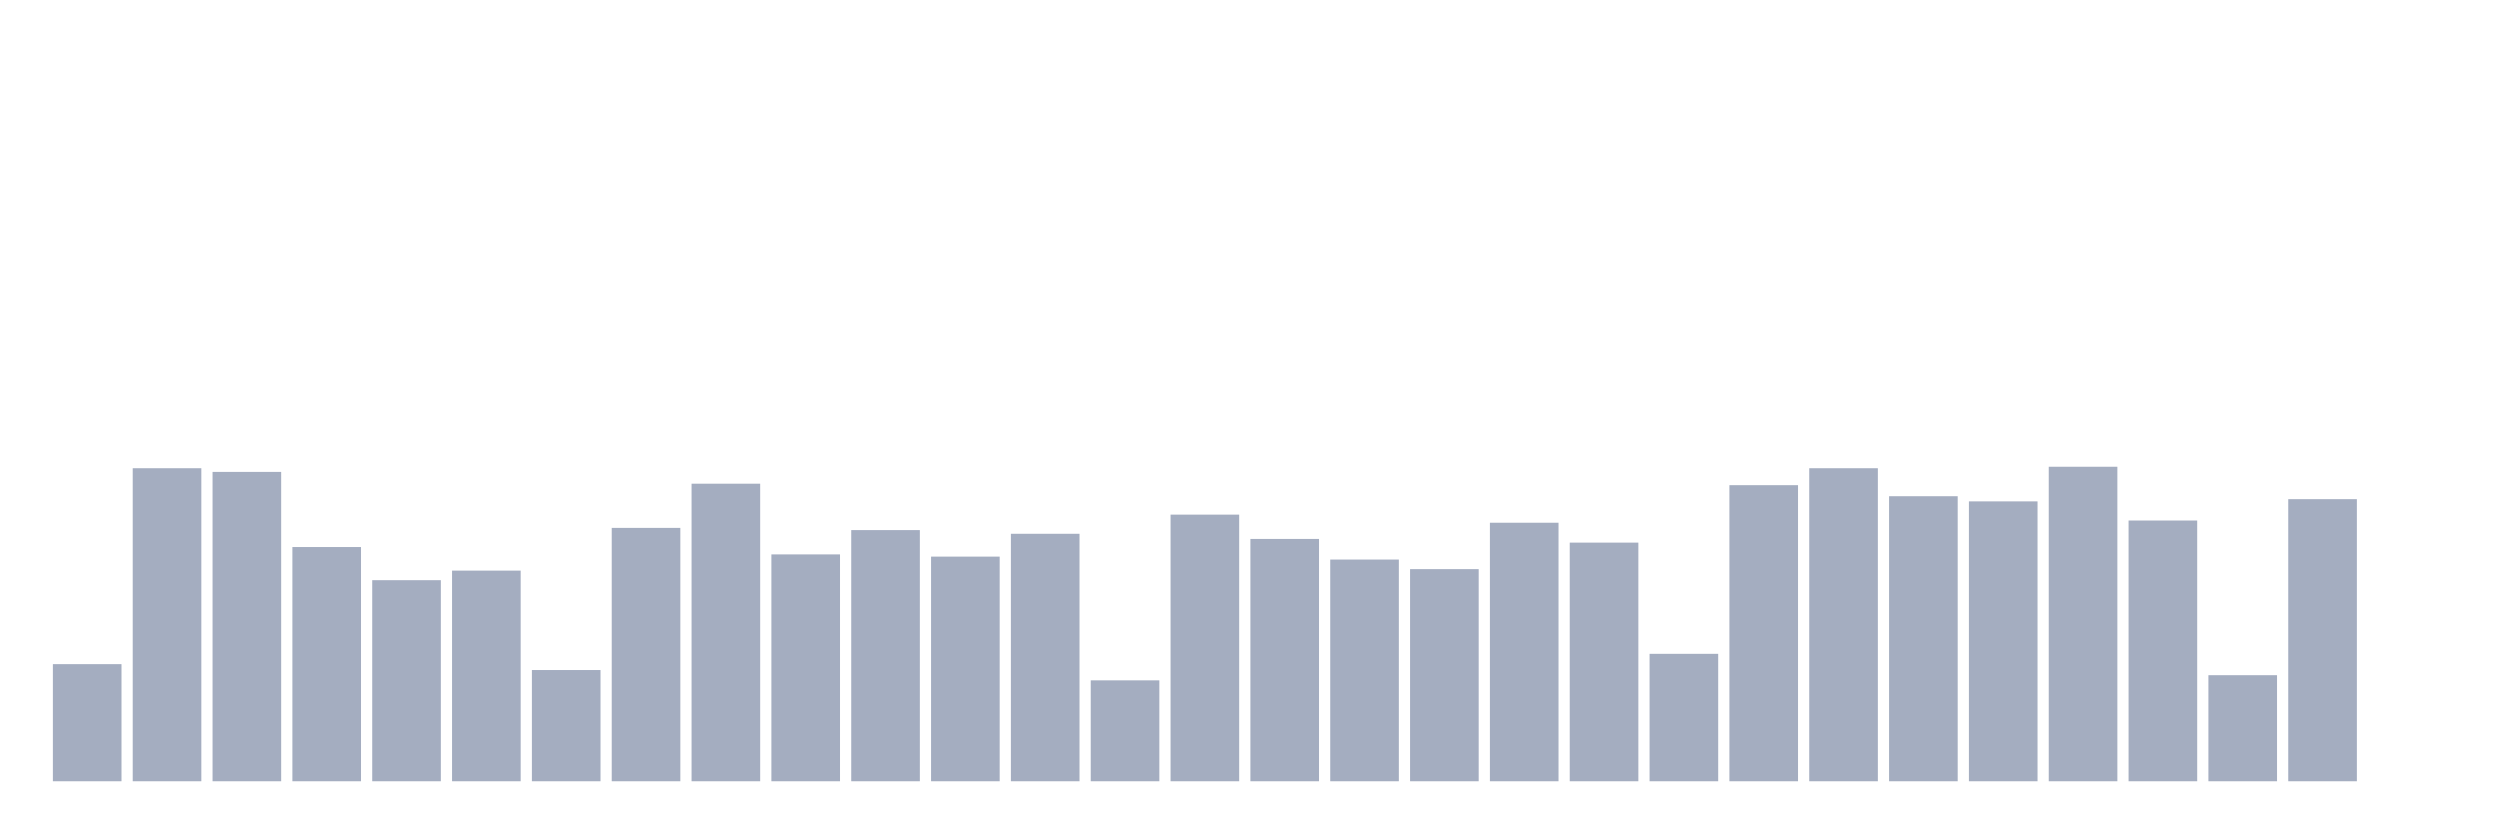 <svg xmlns="http://www.w3.org/2000/svg" viewBox="0 0 480 160"><g transform="translate(10,10)"><rect class="bar" x="0.153" width="13.175" y="117.515" height="22.485" fill="rgb(164,173,192)"></rect><rect class="bar" x="15.482" width="13.175" y="79.899" height="60.101" fill="rgb(164,173,192)"></rect><rect class="bar" x="30.81" width="13.175" y="80.606" height="59.394" fill="rgb(164,173,192)"></rect><rect class="bar" x="46.138" width="13.175" y="95.03" height="44.97" fill="rgb(164,173,192)"></rect><rect class="bar" x="61.466" width="13.175" y="101.394" height="38.606" fill="rgb(164,173,192)"></rect><rect class="bar" x="76.794" width="13.175" y="99.556" height="40.444" fill="rgb(164,173,192)"></rect><rect class="bar" x="92.123" width="13.175" y="118.646" height="21.354" fill="rgb(164,173,192)"></rect><rect class="bar" x="107.451" width="13.175" y="91.354" height="48.646" fill="rgb(164,173,192)"></rect><rect class="bar" x="122.779" width="13.175" y="82.869" height="57.131" fill="rgb(164,173,192)"></rect><rect class="bar" x="138.107" width="13.175" y="96.444" height="43.556" fill="rgb(164,173,192)"></rect><rect class="bar" x="153.436" width="13.175" y="91.778" height="48.222" fill="rgb(164,173,192)"></rect><rect class="bar" x="168.764" width="13.175" y="96.869" height="43.131" fill="rgb(164,173,192)"></rect><rect class="bar" x="184.092" width="13.175" y="92.485" height="47.515" fill="rgb(164,173,192)"></rect><rect class="bar" x="199.42" width="13.175" y="120.626" height="19.374" fill="rgb(164,173,192)"></rect><rect class="bar" x="214.748" width="13.175" y="88.808" height="51.192" fill="rgb(164,173,192)"></rect><rect class="bar" x="230.077" width="13.175" y="93.475" height="46.525" fill="rgb(164,173,192)"></rect><rect class="bar" x="245.405" width="13.175" y="97.434" height="42.566" fill="rgb(164,173,192)"></rect><rect class="bar" x="260.733" width="13.175" y="99.273" height="40.727" fill="rgb(164,173,192)"></rect><rect class="bar" x="276.061" width="13.175" y="90.364" height="49.636" fill="rgb(164,173,192)"></rect><rect class="bar" x="291.39" width="13.175" y="94.182" height="45.818" fill="rgb(164,173,192)"></rect><rect class="bar" x="306.718" width="13.175" y="115.535" height="24.465" fill="rgb(164,173,192)"></rect><rect class="bar" x="322.046" width="13.175" y="83.152" height="56.848" fill="rgb(164,173,192)"></rect><rect class="bar" x="337.374" width="13.175" y="79.899" height="60.101" fill="rgb(164,173,192)"></rect><rect class="bar" x="352.702" width="13.175" y="85.273" height="54.727" fill="rgb(164,173,192)"></rect><rect class="bar" x="368.031" width="13.175" y="86.263" height="53.737" fill="rgb(164,173,192)"></rect><rect class="bar" x="383.359" width="13.175" y="79.616" height="60.384" fill="rgb(164,173,192)"></rect><rect class="bar" x="398.687" width="13.175" y="89.939" height="50.061" fill="rgb(164,173,192)"></rect><rect class="bar" x="414.015" width="13.175" y="119.636" height="20.364" fill="rgb(164,173,192)"></rect><rect class="bar" x="429.344" width="13.175" y="85.838" height="54.162" fill="rgb(164,173,192)"></rect><rect class="bar" x="444.672" width="13.175" y="140" height="0" fill="rgb(164,173,192)"></rect></g></svg>